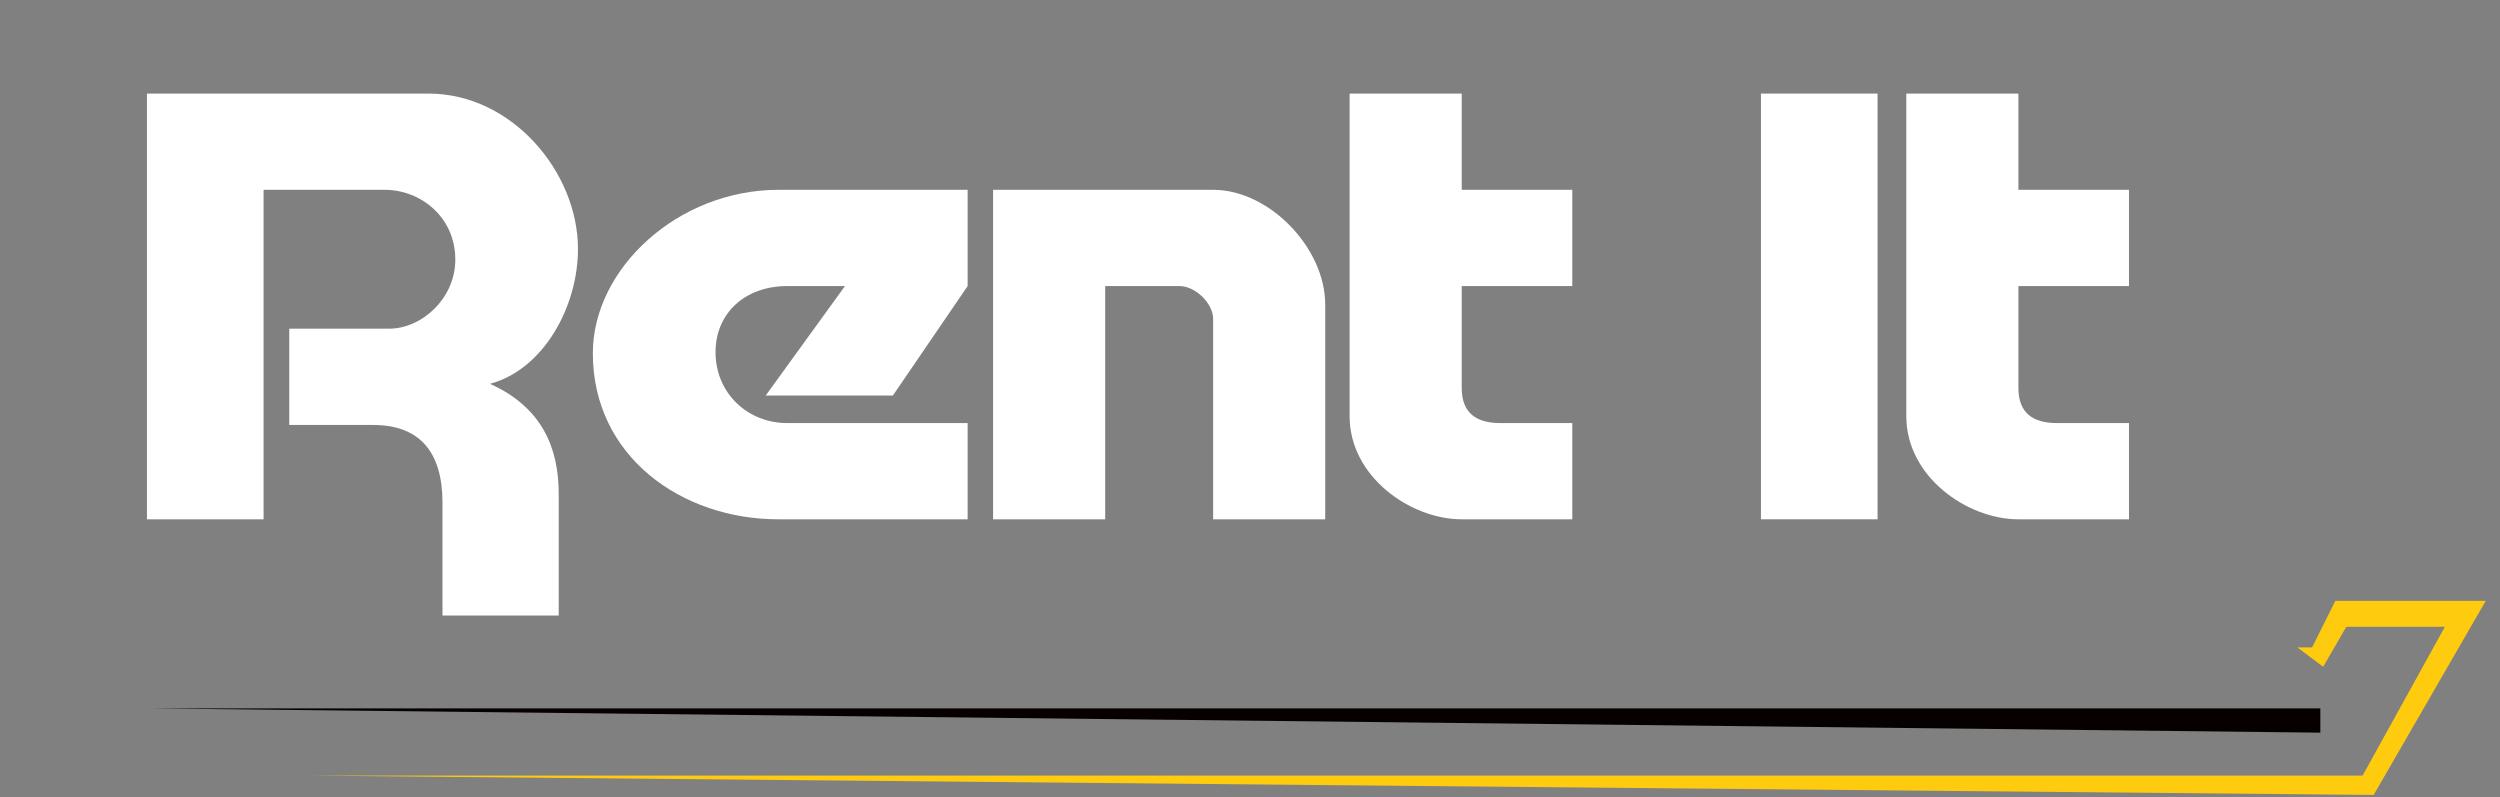 <svg xmlns="http://www.w3.org/2000/svg" xmlns:xlink="http://www.w3.org/1999/xlink" width="138" zoomAndPan="magnify" viewBox="0 0 103.5 33" height="44" preserveAspectRatio="xMidYMid meet" version="1.0"><rect x="0" y="0" width="103.5" height="33" fill="#808080" stroke="none"/><defs><g/><clipPath id="e810835659"><path d="M 0.09 24.875 L 102.91 24.875 L 102.91 32.91 L 0.09 32.91 Z M 0.09 24.875 " clip-rule="nonzero"/></clipPath></defs><path fill="#070000" d="M 6.266 29.328 L 96.062 29.328 L 96.062 30.332 Z M 6.266 29.328 " fill-opacity="1" fill-rule="nonzero"/><g clip-path="url(#e810835659)"><path fill="#ffcb0f" d="M 102.91 24.875 L 96.684 24.875 L 95.723 26.801 L 0.09 26.801 L 95.109 26.801 L 96.18 27.605 L 97.137 25.949 L 101.219 25.949 L 97.812 32.109 L 12.711 32.109 L 98.27 32.91 L 102.91 24.875 " fill-opacity="1" fill-rule="nonzero"/></g><g fill="#ffffff" fill-opacity="1"><g transform="translate(5.428, 21.499)"><g><path d="M 0.656 -17.625 L 0.656 0 L 5.484 0 L 5.484 -13.641 L 10.5 -13.641 C 11.984 -13.641 13.422 -12.516 13.422 -10.75 C 13.422 -9.156 12.047 -7.891 10.672 -7.891 L 6.547 -7.891 L 6.547 -3.906 L 10.016 -3.906 C 11.922 -3.906 12.891 -2.812 12.891 -0.688 L 12.891 3.984 L 17.703 3.984 L 17.703 -1.047 C 17.703 -2.938 17.031 -4.625 14.859 -5.609 C 17.109 -6.219 18.5 -8.844 18.5 -11.188 C 18.5 -14.375 15.766 -17.625 12.312 -17.625 Z M 0.656 -17.625 "/></g></g></g><g fill="#ffffff" fill-opacity="1"><g transform="translate(24.232, 21.499)"><g><path d="M 15.828 -3.984 L 8.359 -3.984 C 6.719 -3.984 5.391 -5.219 5.391 -6.922 C 5.391 -8.516 6.594 -9.656 8.359 -9.656 L 10.75 -9.656 L 7.469 -5.125 L 12.734 -5.125 L 15.828 -9.656 L 15.828 -13.641 L 8 -13.641 C 3.828 -13.641 0.312 -10.375 0.312 -6.875 C 0.312 -2.594 4 0 7.984 0 L 15.828 0 Z M 15.828 -3.984 "/></g></g></g><g fill="#ffffff" fill-opacity="1"><g transform="translate(40.583, 21.499)"><g><path d="M 0.531 0 L 5.172 0 L 5.172 -9.656 L 8.25 -9.656 C 8.906 -9.656 9.641 -8.938 9.641 -8.297 L 9.641 0 L 14.281 0 L 14.281 -8.891 C 14.281 -11.234 11.969 -13.641 9.641 -13.641 L 0.531 -13.641 Z M 0.531 0 "/></g></g></g><g fill="#ffffff" fill-opacity="1"><g transform="translate(55.343, 21.499)"><g><path d="M 5.172 -17.625 L 0.531 -17.625 L 0.531 -4.266 C 0.531 -1.766 3.047 0 5.172 0 L 9.75 0 L 9.75 -3.984 L 6.766 -3.984 C 5.766 -3.984 5.172 -4.406 5.172 -5.438 L 5.172 -9.656 L 9.75 -9.656 L 9.75 -13.641 L 5.172 -13.641 Z M 5.172 -17.625 "/></g></g></g><g fill="#ffffff" fill-opacity="1"><g transform="translate(65.618, 21.499)"><g/></g></g><g fill="#ffffff" fill-opacity="1"><g transform="translate(72.247, 21.499)"><g><path d="M 0.656 -17.625 L 0.656 0 L 5.484 0 L 5.484 -17.625 Z M 0.656 -17.625 "/></g></g></g><g fill="#ffffff" fill-opacity="1"><g transform="translate(78.39, 21.499)"><g><path d="M 5.172 -17.625 L 0.531 -17.625 L 0.531 -4.266 C 0.531 -1.766 3.047 0 5.172 0 L 9.75 0 L 9.75 -3.984 L 6.766 -3.984 C 5.766 -3.984 5.172 -4.406 5.172 -5.438 L 5.172 -9.656 L 9.75 -9.656 L 9.75 -13.641 L 5.172 -13.641 Z M 5.172 -17.625 "/></g></g></g></svg>